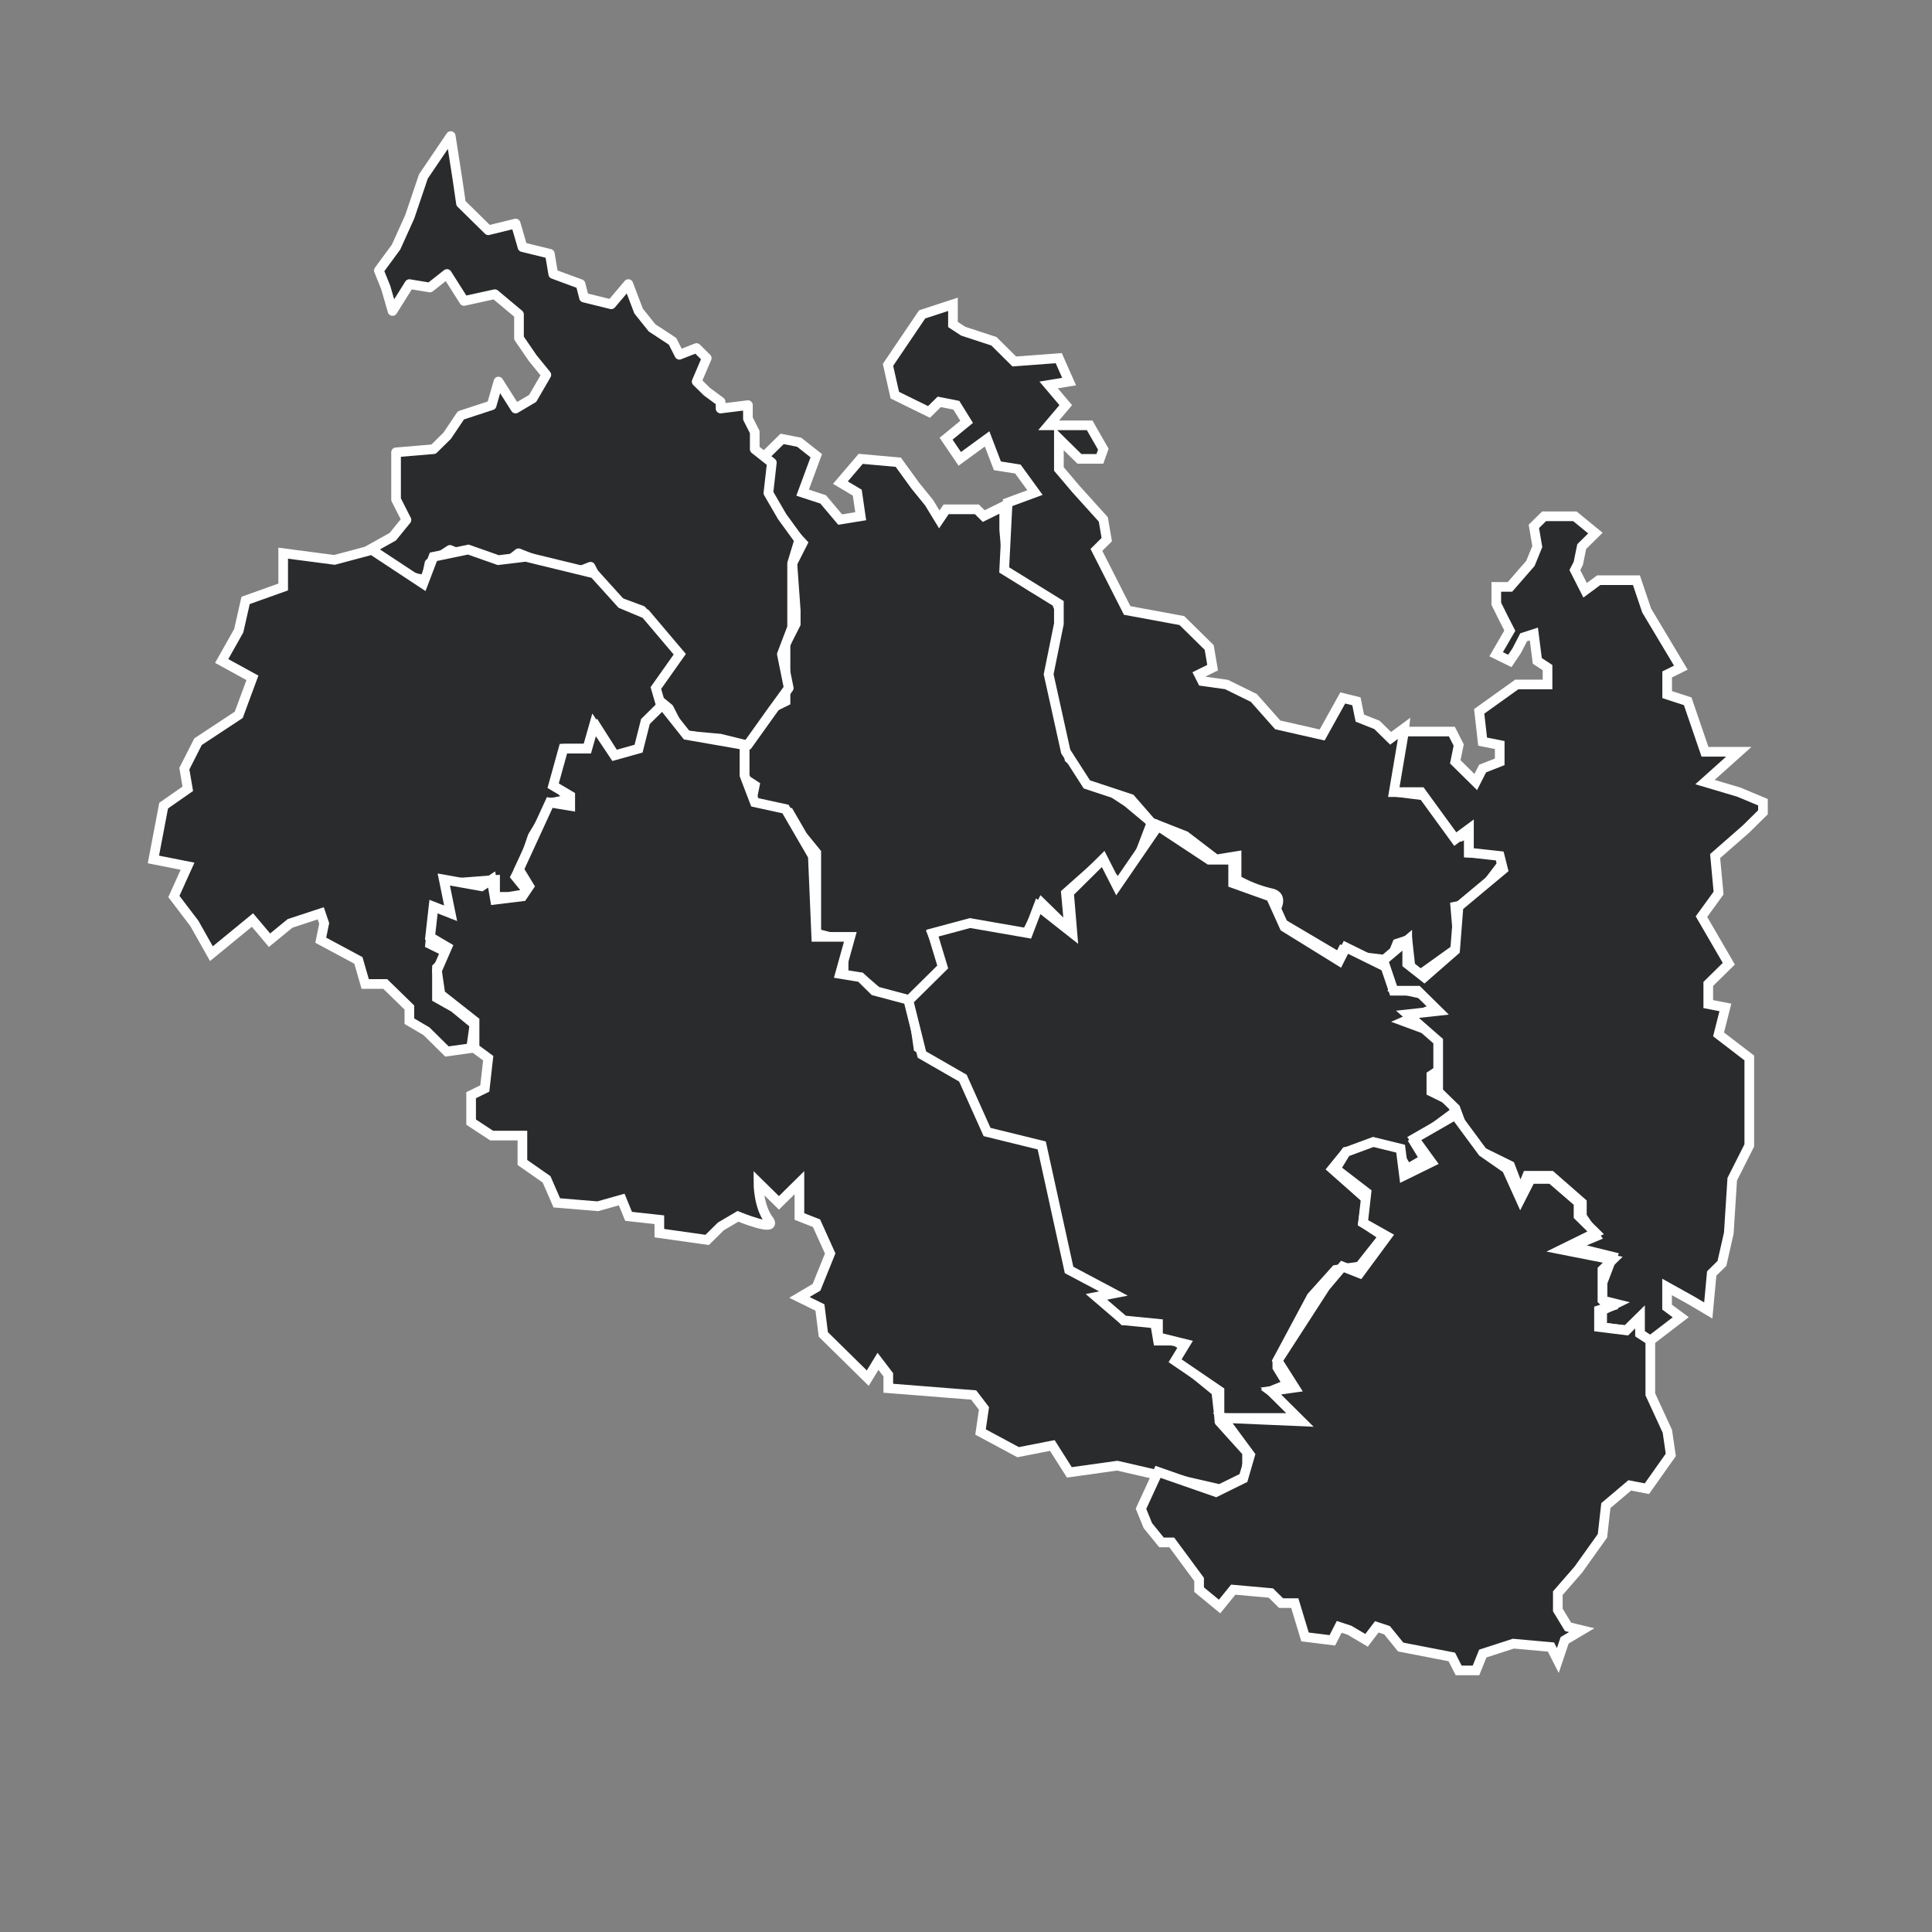 <svg id="BD_XXX_District_locator_map" data-name="BD XXX District locator map" xmlns="http://www.w3.org/2000/svg" viewBox="0 0 400 400"><rect x="0" y="0" width="400" height="400" fill="#808080" stroke="none"/><defs><style>.cls-1,.cls-2{fill:#292b2c;stroke:#fff;stroke-width:2px;}.cls-2{stroke-linecap:round;stroke-linejoin:round;}</style></defs><title>Bangladesh_divisions_bn</title><g id="Rongpur"><path id="path4167" class="cls-1" d="M158.39,94.35l3.54-3.48,3.53.69L169,94.35,166.17,102l4.25,1.39,3.53,4.18,4.25-.69-.71-4.88L174,99.92,178.2,95l7.78.7,3.54,4.88,2.83,3.48,2.12,3.48,1.41-2.09h6.37l1.42,1.4,4.24-2.09v4.87l.71,8.36,4.95,3.49,5,2.78,1.42,3.49-.71,4.18-1.41,10.45,2.12,7,1.41,7.66,5.66,4.88,6.37,4.18,5,4.18-2.12,5.57-2.12,4.88L232,183.52l-4.24-4.88-7.07,6.27.7,7.66L215.69,187l-3.53,7-11.32-2.79-7.79,2.09,2.83,7-3.53,4.18-2.13,3.48-6.36-.7-5.66-4.87h-3.54v-7.67L169,193.27V176.55l-2.83-3.48-2.83-4.88-7.78-2.09.71-3.48-2.13-1.39v-5.58l-.71-2.09,2.83-3.48-2.12,3.48,4.25-6.27,4.24-2.09V133.36l2.12-4.18V126.4l-.7-9.76,2.12-4.18-7.78-8.36V94.35Z"/><path id="path2169" class="cls-2" d="M81.27,64.39l-1.41-4.87L78.44,56,82,51.16l2.83-6.27,2.83-8.36,5.66-8.36,1.41,9.06.71,4.87,5.66,5.57,5.66-1.39,1.42,4.88,5.66,1.39.7,4.18,5.66,2.09.71,2.79L126.55,63l3.54-4.18,2.12,5.57L135,67.88l4.24,2.78,1.42,2.79,3.54-1.39,2.12,2.09L144.24,79l2.12,2.09,2.83,2.09v1.4l5.66-.7v2.79l1.41,2.78V93l3.54,2.79-.71,6.27,2.83,4.88,3.54,4.87L164,116.64v13.24l-2.12,5.57,1.42,7-3.54,4.87-5,7-5.66-1.39-7.78-.7-2.83-5.57L135,143.81l4.24-7.66-2.83-5.58-3.53-4.18-5.66-2.09-2.83-2.78-2.13-4.18-3.53,1.39a10.79,10.79,0,0,0-2.83-1.39c-2-.7-5-1.4-5-1.4l-3.54-1.39-3.54,2.79-5.66-1.4-5-2.09-4.25,2.79-.7,3.48a25.06,25.06,0,0,1-5-1.39A50.08,50.08,0,0,1,77.73,116l-1.41-2.09,5-2.79,2.83-3.48L82,103.41V93.65L89.76,93l2.83-2.79L95.42,86l6.37-2.09L103.2,79l3.54,5.58,3.54-2.09,2.83-4.88-2.83-3.48L107.45,70V65.09l-5-4.18-6.37,1.4-3.54-5.58-3.54,2.79-4.24-.7Z"/><path id="path2192" class="cls-1" d="M43.77,197.45l-3.53-6.27L36,185.61l2.83-6.27-7.07-1.4,2.12-11.14,5-3.49-.71-4.17,2.83-5.58L49.43,148l2.83-7.66-6.36-3.49,3.53-6.27,1.42-6.27,7.78-2.78v-7l10.61,1.39L77,113.85l10.61,7,2.12-5.57,7.22-1.5,6.22,2.19,5.66-.69L123,118.73l5.66,6.27,5,2.09,7.08,8.36-4.95,7,1.41,4.87-3.54,3.49-1.41,5.57h-5l-3.54-5.57L121.6,155h-4.25l-2.12,7.66,2.83,2.79-3.54.69-4.24,7-1.42,4.18-2.12,4.18,2.83,3.48-4.24.7H102.5v-3.49l-9.2.7v5.57H89.76l-.71,7,4.25,2.09-2.83,2.79v6.27L94,208.6l4.24,3.48L97.54,217l-5,.7-4.24-4.19-3.54-2.08V208.6l-5-4.88H75.61l-1.41-4.88-7.79-4.18.71-3.48-.71-2.09-6.36,2.09-4.25,3.48-3.53-4.18Z"/><path id="path2175" class="cls-1" d="M206.5,96.44l-2.13-5.57L198.71,95l-2.83-4.17,4.25-3.49L198,83.9l-3.54-.7-2.12,2.09-7.08-3.48-1.41-6.27,7.07-10.45L197.3,63v4.18l2.12,1.39,6.37,2.09L210,74.84l9.2-.69L221.35,79l-4.24.7,3.54,4.18-3.54,4.18h8.49L228.43,93,227.72,95h-4.24l-4.25-4.18v6.27l3.54,4.18,5.66,6.27.71,4.18L227,113.85l6.37,12.54,11.32,2.09,5.66,5.57.71,4.18-2.83,1.4.7,1.39,5,.7,5.66,2.78,4.95,5.58,9.2,2.09L278,144.5l2.83.7.71,3.48,3.54,1.4,2.83,2.78,2.83-2.09L289.27,164l5.66.7,7.78,8.36,1.42-.7v4.18h6.36l.71,2.09L304.84,187l-3.54.7.71,8.36-7.78,5.57-2.13-.7-.7-6.27-2.13.7-1.41,3.48-5.66-.69-4.25-1.4-.7,1.4-14.15-8.36s3.53-4.18,0-4.88a26.35,26.35,0,0,1-7.08-2.79v-4.87l-4.24.69-6.37-4.87-7.08-2.79-4.24-4.88-9.07-3-4.37-6.8-3.54-16,2.12-10.45V125l-11.32-7,.71-13.93,5.66-2.09-3.54-4.87Z"/><path id="path2174" class="cls-1" d="M137.16,145.9l-3.53,3.48L132.21,155l-5,1.4L123,150.08,121.6,155h-4.95l-2.13,7.67,3.54,2.09v2.09l-4.24-.7L107.45,180l2.12,3.49-1.41,2.09-5.66.69-.71-4.18-2.12,1.4-7.79-1.4,1.42,7-3.54-1.39L89.05,194l3.54,2.09-2.12,4.87.71,4.88,7.07,5.57V217l2.83,2.09-.71,6.27-2.83,1.39v5.57l4.25,2.79h6.37v5.57l5,3.49,2.12,4.87,8.49.7,4.95-1.39,1.42,3.48,6.37.7v2.78l9.9,1.4,2.83-2.79,3.54-2.09s8.49,3.48,6.36.7-2.12-7.67-2.12-7.67l4.25,4.18,4.24-4.18v7l3.54,1.39,2.83,6.27-2.83,7-3.54,2.09,4.25,2.09.7,5.58,9.2,9.05,2.12-3.48,2.13,2.79v2.78l17.68,1.4,2.13,2.78-.71,4.88,7.78,4.18,7.08-1.39,3.53,5.57,9.91-1.39,21.22,4.87,5.66-2.78v-4.88l-5.66-6.27-.71-6.27L244,281.75l1.42-2.79-2.12-1.39h-3.54l-.71-4.18h-6.37l-4.24-4.88,2.12-1.39-7.07-4.18-5-19.51-2.83-7-10.61-2.09-5-11.15-9.9-6.27-1.42-9.75L181,205.12l-2.83-2.79-4.25-.7,2.13-7.66H169l-.71-16.72-5.66-9.75-6.36-1.39-2.13-5.58v-6.27l-12-2.09Z"/><path id="path2176" class="cls-1" d="M252.48,293.58V288l-9.19-6.27,2.12-3.48-5.66-1.4v-2.78l-7.07-.7L227,268.5l3.53-.69-9.19-4.88-5.66-25.78-11.32-2.78-5-11.15-8.49-4.88L188.1,207.2l7.08-7-2.12-7,7.78-2.09,12,2.09,2.12-5.57,7.07,5.57-.7-8.36,7.07-7,2.83,5.57L239.75,171l10.61,7h4.95v4.87l7.79,2.79,2.83,6.27,11.32,7,1.41-2.79,8.49,4.18,2.12,2.09-.7,2.09,6.36,1.4,2.13,2.78-6.37,2.79,5.66,2.09,2.12,2.79v4.87l-2.12,1.4V226l4.24,2.09.71,2.09-2.83,2.09-5.66,4.18,2.12,3.48L291.4,242l-2.13-3.48L285,237.16l-.71,2.09-5.66-.7L275.83,242l7.08,6.27-.71,4.88,4.24,2.79-4.95,6.27-4.95.7-5,5.57-7.08,13.23v1.4l2.12,3.48L263.1,288l7.78,5.58h-18.4Z"/><path id="path3151" class="cls-1" d="M297.76,220.44v-4.88L291.4,210l6.36-.7-4.24-4.18h-5l-2.12-6.27,4.95-4.18v4.88l3.54,2.78,6.37-5.57.71-9.06L311.2,180l-.7-2.78-6.37-.7v-4.88l-2.83,2.09L294.22,164h-5.65l2.12-12.54h9.9l1.42,2.79-.71,3.48,4.24,4.18,1.42-2.79,3.54-1.39v-3.48l-3.54-.7-.71-6.27,7.78-5.57h6.37v-3.49l-2.12-1.39-.71-5.57-2.12.69L314,134.75l-1.41,2.09-2.83-1.39,2.83-4.88-1.42-2.79L309.79,125v-3.49h2.83l4.24-4.87,1.42-3.48-.71-4.18,2.12-2.09h6.37l4.25,3.48-2.83,2.79-.71,3.48-.71,1.39,2.12,4.18,2.83-2.09h7.79l2.12,6.27L348,138.23l-2.83,1.4v4.18l4.25,1.39L353,155.65H360L353,161.92,360,164l5,2.09v2.09l-3.53,3.48-6.37,5.58.71,7.66-3.54,4.88,2.83,4.87,2.83,4.88-4.25,4.18v4.18l3.54.69-1.41,5.58,6.36,4.88v18.11l-3.53,7-.71,11.15-1.42,6.27-2.12,2.09-.71,7.66-3.53-2.09-5-2.78v4.18l2.83,2.09-6.36,4.87-2.83-.69v-2.79l-1.42,1.39-5.66-.69v-3.49l2.83-1.39-2.83-.7v-3.48l2.12-5.57-8.49-2.09,5-2.09-2.83-4.18V249l-6.37-5.57h-4.95l-1.42,3.48-2.12-5.57-8.49-4.18-2.83-7.67L297.76,226v-5.57Z"/><path id="path2177" class="cls-1" d="M239.75,304.73l12,4.18,5.66-2.79,1.41-4.87-5.66-7.67,16.27.7L263.1,288l4.95-.7-3.54-5.57,9.91-15.33,3.53-4.18,3.54,1.4,5.66-7.67-4.95-2.78.71-6.27L276.54,242l2.12-3.48,5.66-2.09,5.66,1.39.71,5.57,5.66-2.78-3.54-4.88,8.49-4.88,5.66,7.67,5,3.48,2.83,6.27,2.13-4.18h4.24l5.66,4.88v2.78l3.54,3.49-7.08,3.48,10.62,2.09-2.13,2.09v6.27l1.42,1.39-2.13.7v3.48l5.66.7,2.83-2.79v3.49l2.13,1.39v11.15l3.53,7.66.71,4.88-4.95,7-3.54-.69-4.95,4.18-.71,6.27-5,7-4.24,4.87v3.48l2.12,3.49,2.83.69-3.54,2.1-1.41,4.18L321.11,341l-7.78-.7L307,342.35l-1.41,3.49H302l-1.42-2.79L290,341l-2.83-3.48-2.12-.7-2.12,2.79-3.54-2.09-2.12-.7-1.42,2.79-5.66-.7-2.12-7h-2.83l-2.12-2.09-7.79-.7-2.83,3.49-4.24-3.49V327l-5.66-7.66h-2.12l-2.83-3.48-1.42-3.49Z"/></g></svg>